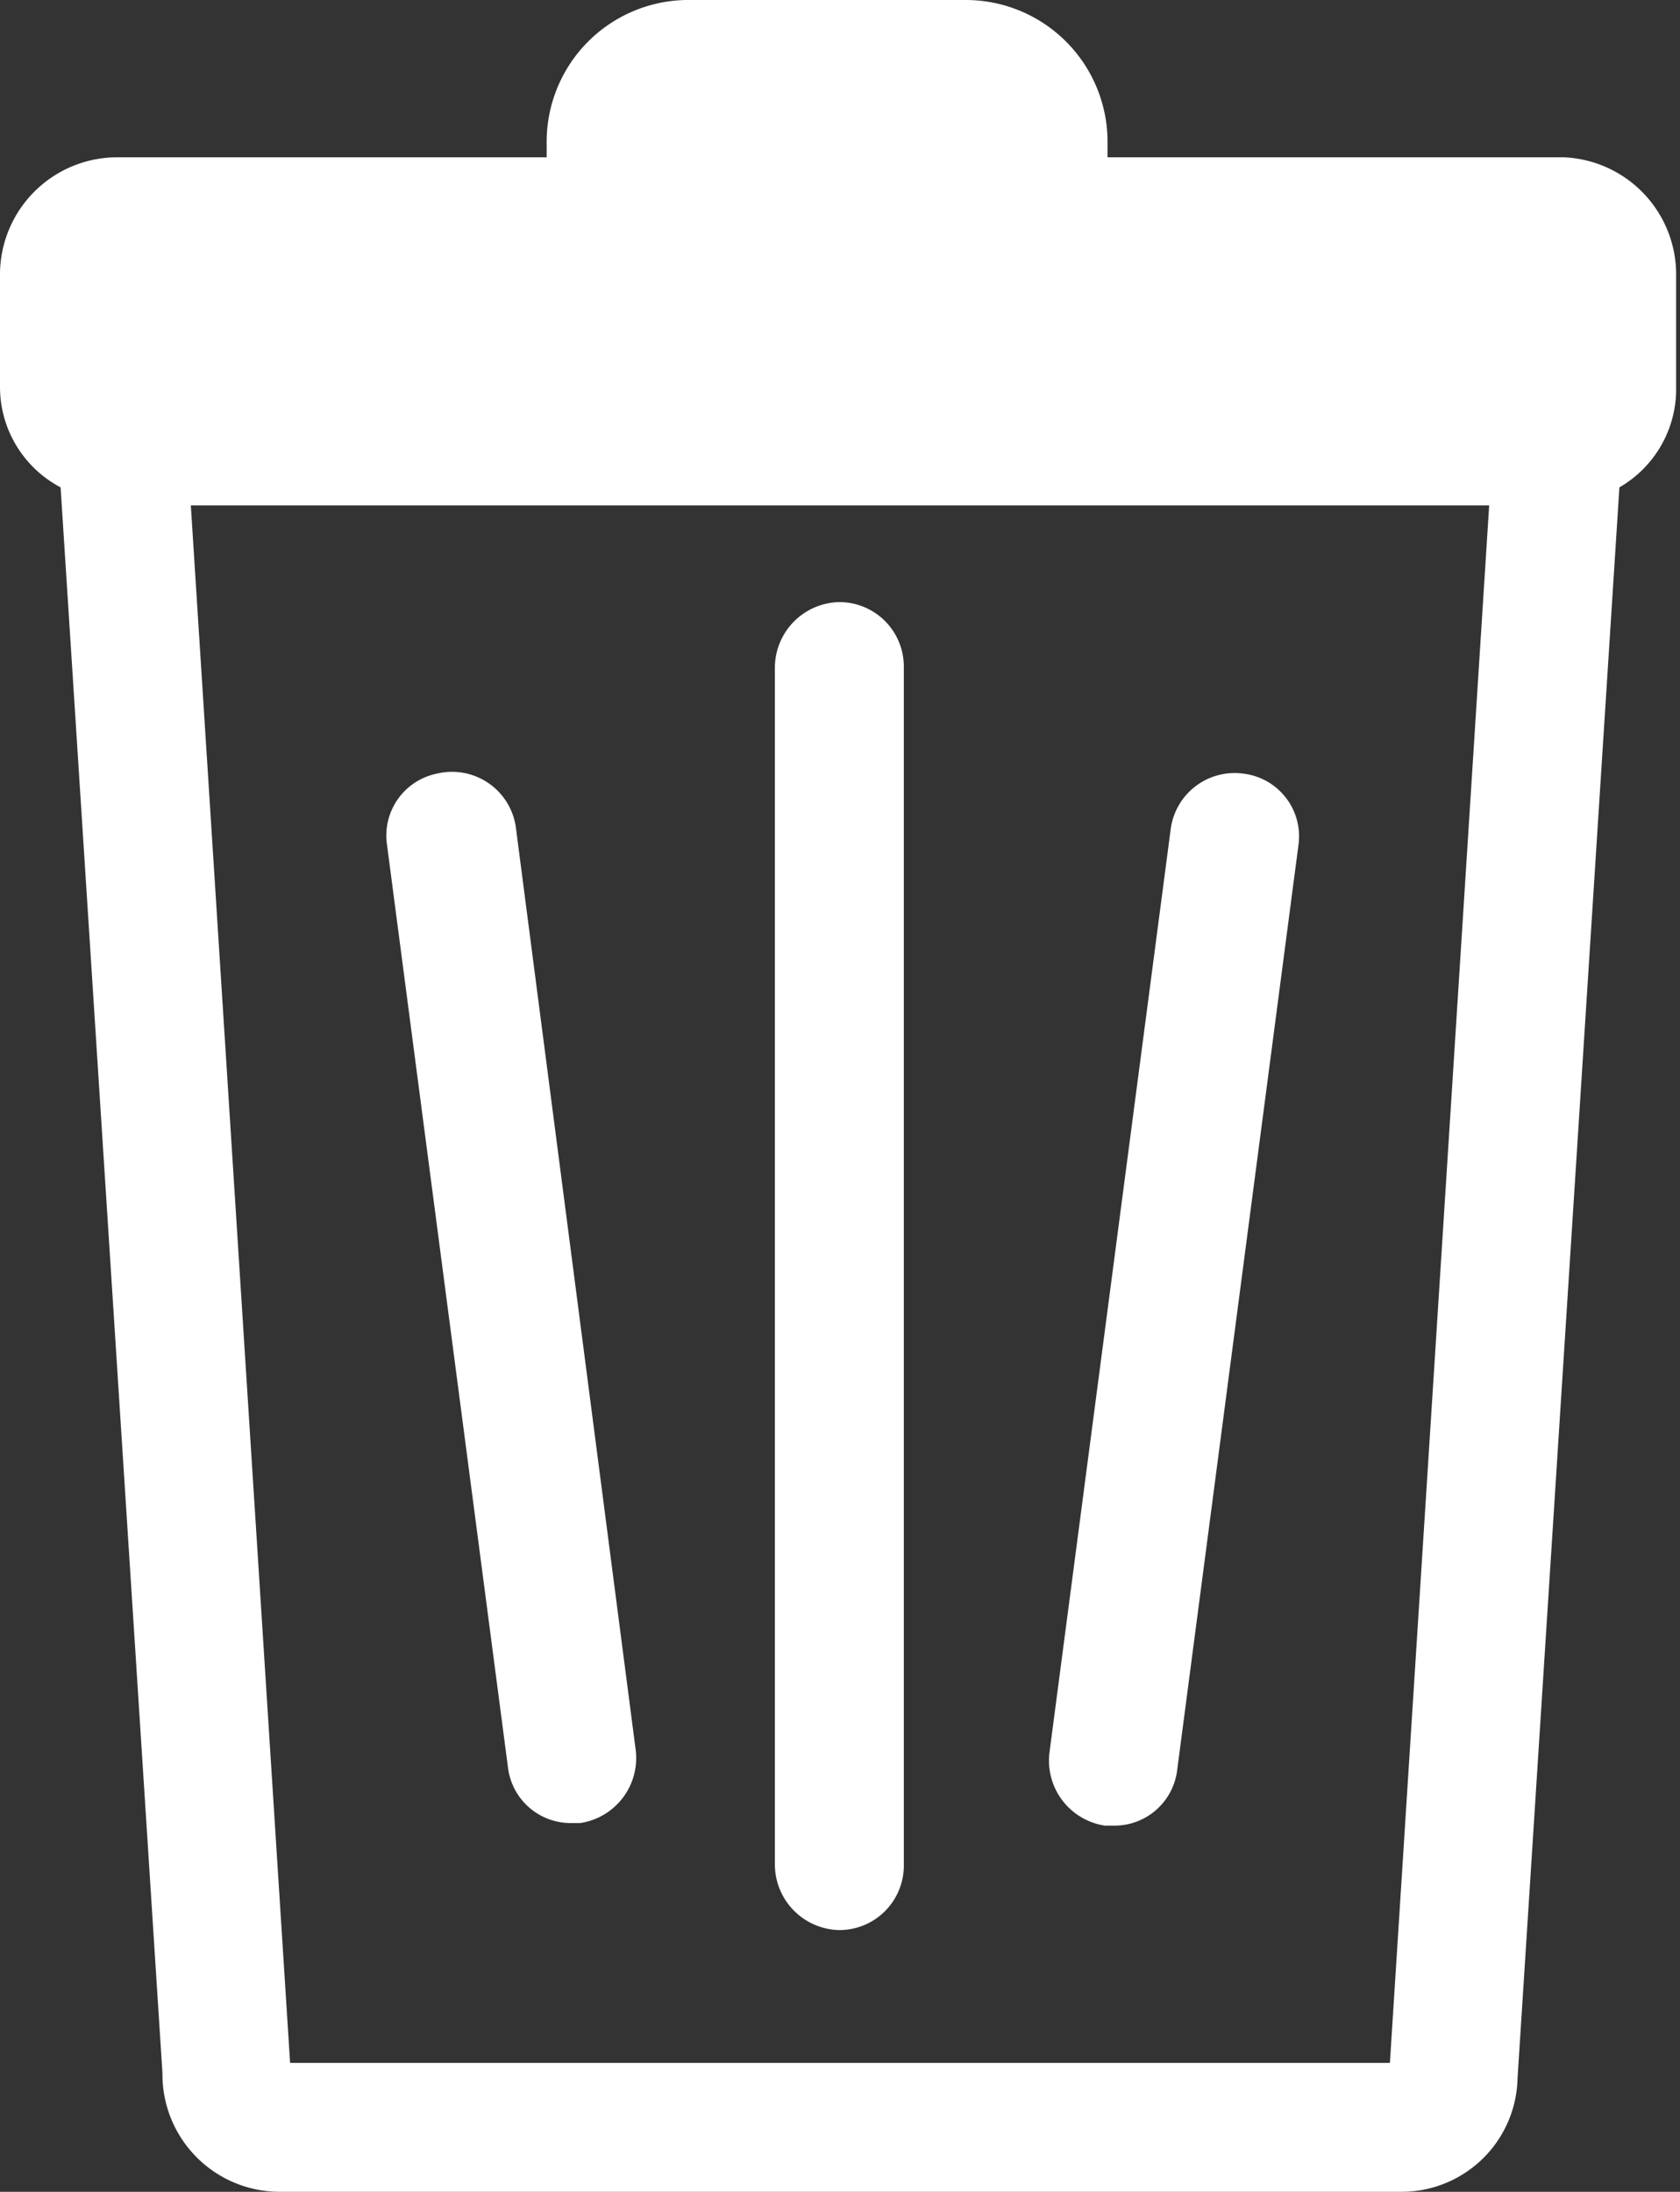 <svg xmlns="http://www.w3.org/2000/svg" viewBox="0 0 13.03 17">
  <rect x="0" y="0" width="13.03" height="17" fill="#333333" stroke="none"/>
  <defs>
    <style>
      .cls-1 {
        fill: #fff;
      }
    </style>
  </defs>
  <title>Delete</title>
  <g id="Layer_2" data-name="Layer 2">
    <g id="Layer_1-2" data-name="Layer 1">
      <g>
        <path class="cls-1" d="M3.39,6A.49.49,0,0,0,3,6.54l.94,7.17a.49.49,0,0,0,.49.43h.07a.51.51,0,0,0,.43-.57L4,6.41A.5.5,0,0,0,3.39,6Z"/>
        <path class="cls-1" d="M9.64,6a.5.5,0,0,0-.56.43l-.94,7.16a.51.51,0,0,0,.43.57h.07a.49.49,0,0,0,.49-.43l.94-7.17A.49.49,0,0,0,9.64,6Z"/>
        <path class="cls-1" d="M6.51,4.67a.51.51,0,0,0-.5.5v9.3a.51.51,0,0,0,.5.5.5.5,0,0,0,.5-.5V5.17A.5.5,0,0,0,6.51,4.67Z"/>
        <path class="cls-1" d="M12.13,1.22H8.59V1.1A1.1,1.1,0,0,0,7.5,0H5.32A1.1,1.1,0,0,0,4.24,1.12v.1H.9a.91.91,0,0,0-.9.92V3a.88.88,0,0,0,.47.78l.79,12.3a.91.91,0,0,0,.9.92h8.71a.9.9,0,0,0,.9-.88l.79-12.34A.88.88,0,0,0,13,3V2.14A.91.91,0,0,0,12.13,1.22ZM10.78,16H2.25L1.48,3.92H11.55Z"/>
      </g>
    </g>
  </g>
</svg>
